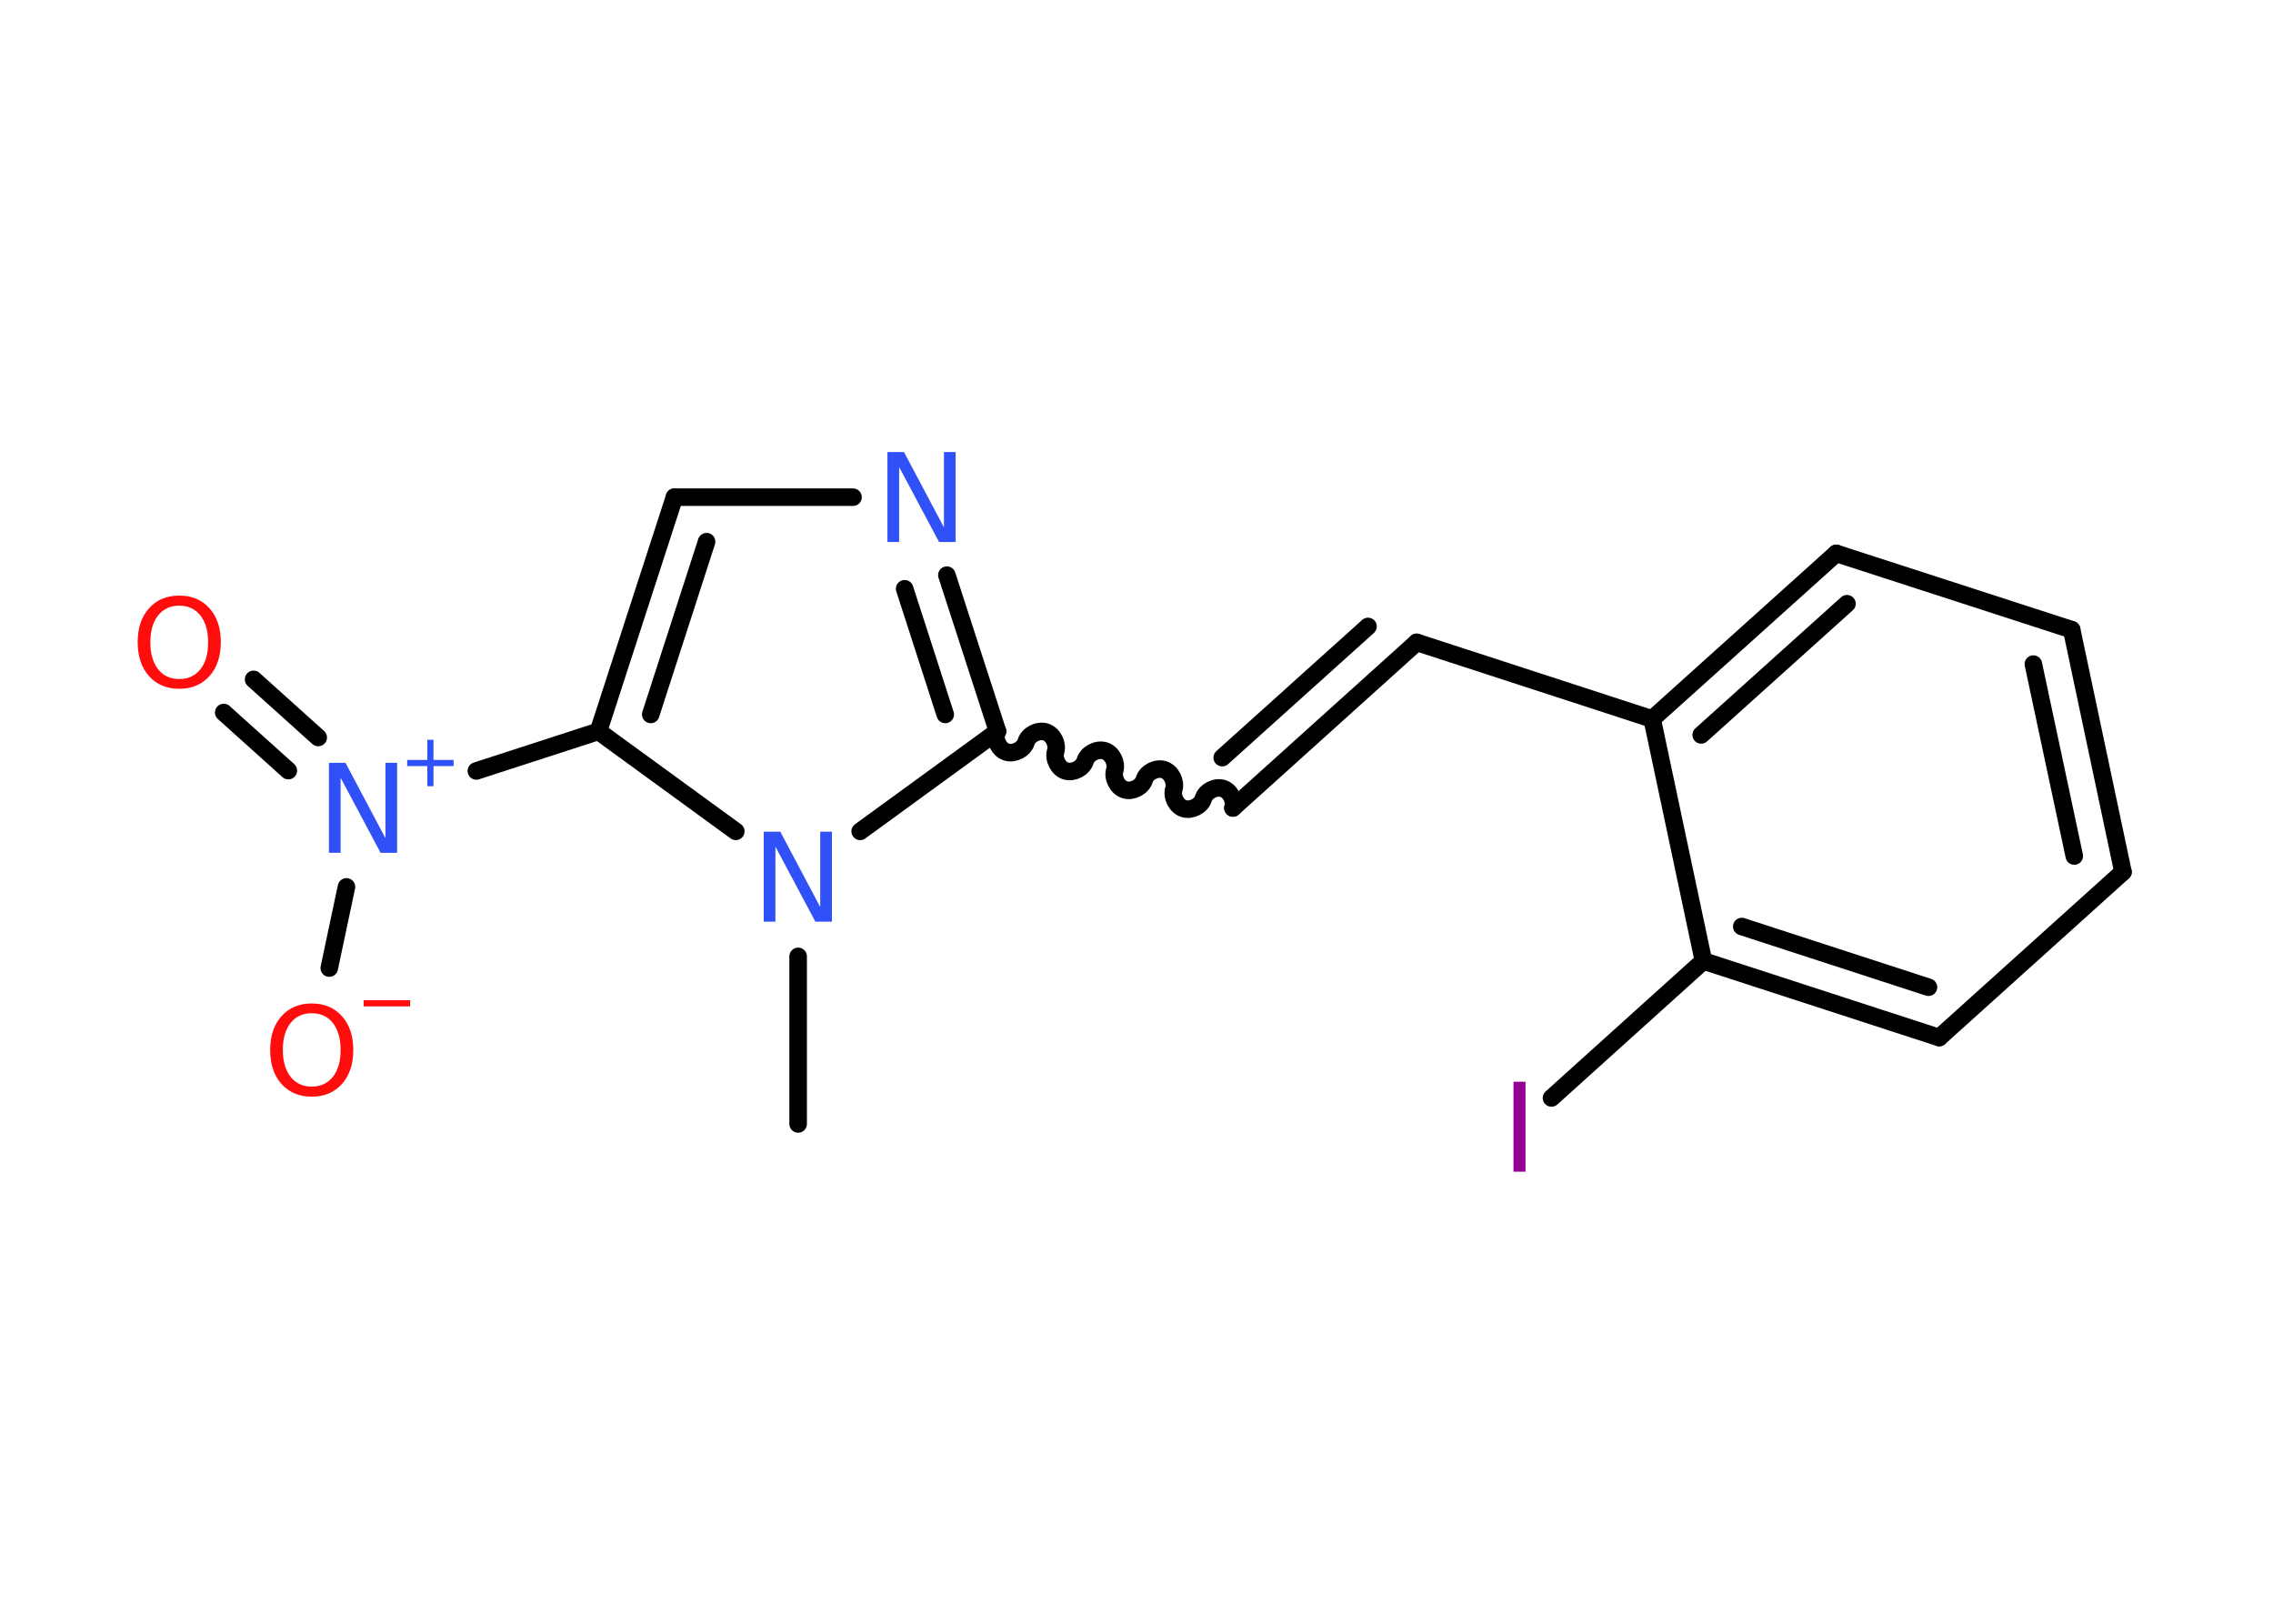 <?xml version='1.0' encoding='UTF-8'?>
<!DOCTYPE svg PUBLIC "-//W3C//DTD SVG 1.1//EN" "http://www.w3.org/Graphics/SVG/1.1/DTD/svg11.dtd">
<svg version='1.2' xmlns='http://www.w3.org/2000/svg' xmlns:xlink='http://www.w3.org/1999/xlink' width='70.0mm' height='50.0mm' viewBox='0 0 70.0 50.0'>
  <desc>Generated by the Chemistry Development Kit (http://github.com/cdk)</desc>
  <g stroke-linecap='round' stroke-linejoin='round' stroke='#000000' stroke-width='.54' fill='#3050F8'>
    <rect x='.0' y='.0' width='70.0' height='50.0' fill='#FFFFFF' stroke='none'/>
    <g id='mol1' class='mol'>
      <line id='mol1bnd1' class='bond' x1='24.58' y1='34.61' x2='24.58' y2='29.45'/>
      <line id='mol1bnd2' class='bond' x1='22.66' y1='25.6' x2='18.43' y2='22.52'/>
      <line id='mol1bnd3' class='bond' x1='18.43' y1='22.52' x2='14.67' y2='23.74'/>
      <g id='mol1bnd4' class='bond'>
        <line x1='8.88' y1='23.73' x2='6.89' y2='21.94'/>
        <line x1='9.8' y1='22.71' x2='7.81' y2='20.92'/>
      </g>
      <line id='mol1bnd5' class='bond' x1='10.67' y1='27.31' x2='10.14' y2='29.81'/>
      <g id='mol1bnd6' class='bond'>
        <line x1='20.77' y1='15.31' x2='18.43' y2='22.52'/>
        <line x1='21.76' y1='16.68' x2='20.04' y2='22.0'/>
      </g>
      <line id='mol1bnd7' class='bond' x1='20.77' y1='15.31' x2='26.27' y2='15.31'/>
      <g id='mol1bnd8' class='bond'>
        <line x1='30.72' y1='22.52' x2='29.16' y2='17.71'/>
        <line x1='29.11' y1='22.0' x2='27.86' y2='18.13'/>
      </g>
      <line id='mol1bnd9' class='bond' x1='26.49' y1='25.6' x2='30.72' y2='22.52'/>
      <path id='mol1bnd10' class='bond' d='M37.97 24.88c.07 -.23 -.08 -.53 -.31 -.6c-.23 -.07 -.53 .08 -.6 .31c-.07 .23 -.37 .38 -.6 .31c-.23 -.07 -.38 -.37 -.31 -.6c.07 -.23 -.08 -.53 -.31 -.6c-.23 -.07 -.53 .08 -.6 .31c-.07 .23 -.37 .38 -.6 .31c-.23 -.07 -.38 -.37 -.31 -.6c.07 -.23 -.08 -.53 -.31 -.6c-.23 -.07 -.53 .08 -.6 .31c-.07 .23 -.37 .38 -.6 .31c-.23 -.07 -.38 -.37 -.31 -.6c.07 -.23 -.08 -.53 -.31 -.6c-.23 -.07 -.53 .08 -.6 .31c-.07 .23 -.37 .38 -.6 .31c-.23 -.07 -.38 -.37 -.31 -.6' fill='none' stroke='#000000' stroke-width='.54'/>
      <g id='mol1bnd11' class='bond'>
        <line x1='37.97' y1='24.88' x2='43.63' y2='19.78'/>
        <line x1='37.64' y1='23.33' x2='42.13' y2='19.29'/>
      </g>
      <line id='mol1bnd12' class='bond' x1='43.63' y1='19.78' x2='50.88' y2='22.14'/>
      <g id='mol1bnd13' class='bond'>
        <line x1='56.55' y1='17.04' x2='50.88' y2='22.14'/>
        <line x1='56.88' y1='18.59' x2='52.39' y2='22.63'/>
      </g>
      <line id='mol1bnd14' class='bond' x1='56.55' y1='17.04' x2='63.8' y2='19.39'/>
      <g id='mol1bnd15' class='bond'>
        <line x1='65.38' y1='26.85' x2='63.8' y2='19.39'/>
        <line x1='63.88' y1='26.36' x2='62.62' y2='20.45'/>
      </g>
      <line id='mol1bnd16' class='bond' x1='65.38' y1='26.85' x2='59.72' y2='31.95'/>
      <g id='mol1bnd17' class='bond'>
        <line x1='52.46' y1='29.59' x2='59.72' y2='31.95'/>
        <line x1='53.64' y1='28.53' x2='59.39' y2='30.4'/>
      </g>
      <line id='mol1bnd18' class='bond' x1='50.88' y1='22.14' x2='52.46' y2='29.59'/>
      <line id='mol1bnd19' class='bond' x1='52.46' y1='29.59' x2='47.78' y2='33.81'/>
      <path id='mol1atm2' class='atom' d='M23.53 25.61h.5l1.23 2.32v-2.32h.36v2.77h-.51l-1.23 -2.31v2.31h-.36v-2.77z' stroke='none'/>
      <g id='mol1atm4' class='atom'>
        <path d='M10.14 23.49h.5l1.23 2.32v-2.32h.36v2.77h-.51l-1.23 -2.31v2.31h-.36v-2.77z' stroke='none'/>
        <path d='M13.35 22.78v.62h.62v.19h-.62v.62h-.19v-.62h-.62v-.19h.62v-.62h.19z' stroke='none'/>
      </g>
      <path id='mol1atm5' class='atom' d='M5.52 18.65q-.41 .0 -.65 .3q-.24 .3 -.24 .83q.0 .52 .24 .83q.24 .3 .65 .3q.41 .0 .65 -.3q.24 -.3 .24 -.83q.0 -.52 -.24 -.83q-.24 -.3 -.65 -.3zM5.52 18.34q.58 .0 .93 .39q.35 .39 .35 1.04q.0 .66 -.35 1.05q-.35 .39 -.93 .39q-.58 .0 -.93 -.39q-.35 -.39 -.35 -1.05q.0 -.65 .35 -1.04q.35 -.39 .93 -.39z' stroke='none' fill='#FF0D0D'/>
      <g id='mol1atm6' class='atom'>
        <path d='M9.6 31.2q-.41 .0 -.65 .3q-.24 .3 -.24 .83q.0 .52 .24 .83q.24 .3 .65 .3q.41 .0 .65 -.3q.24 -.3 .24 -.83q.0 -.52 -.24 -.83q-.24 -.3 -.65 -.3zM9.6 30.9q.58 .0 .93 .39q.35 .39 .35 1.04q.0 .66 -.35 1.05q-.35 .39 -.93 .39q-.58 .0 -.93 -.39q-.35 -.39 -.35 -1.05q.0 -.65 .35 -1.04q.35 -.39 .93 -.39z' stroke='none' fill='#FF0D0D'/>
        <path d='M11.2 30.8h1.43v.19h-1.43v-.19z' stroke='none' fill='#FF0D0D'/>
      </g>
      <path id='mol1atm8' class='atom' d='M27.34 13.92h.5l1.23 2.32v-2.32h.36v2.77h-.51l-1.23 -2.31v2.31h-.36v-2.77z' stroke='none'/>
      <path id='mol1atm18' class='atom' d='M46.61 33.31h.37v2.77h-.37v-2.77z' stroke='none' fill='#940094'/>
    </g>
  </g>
</svg>
